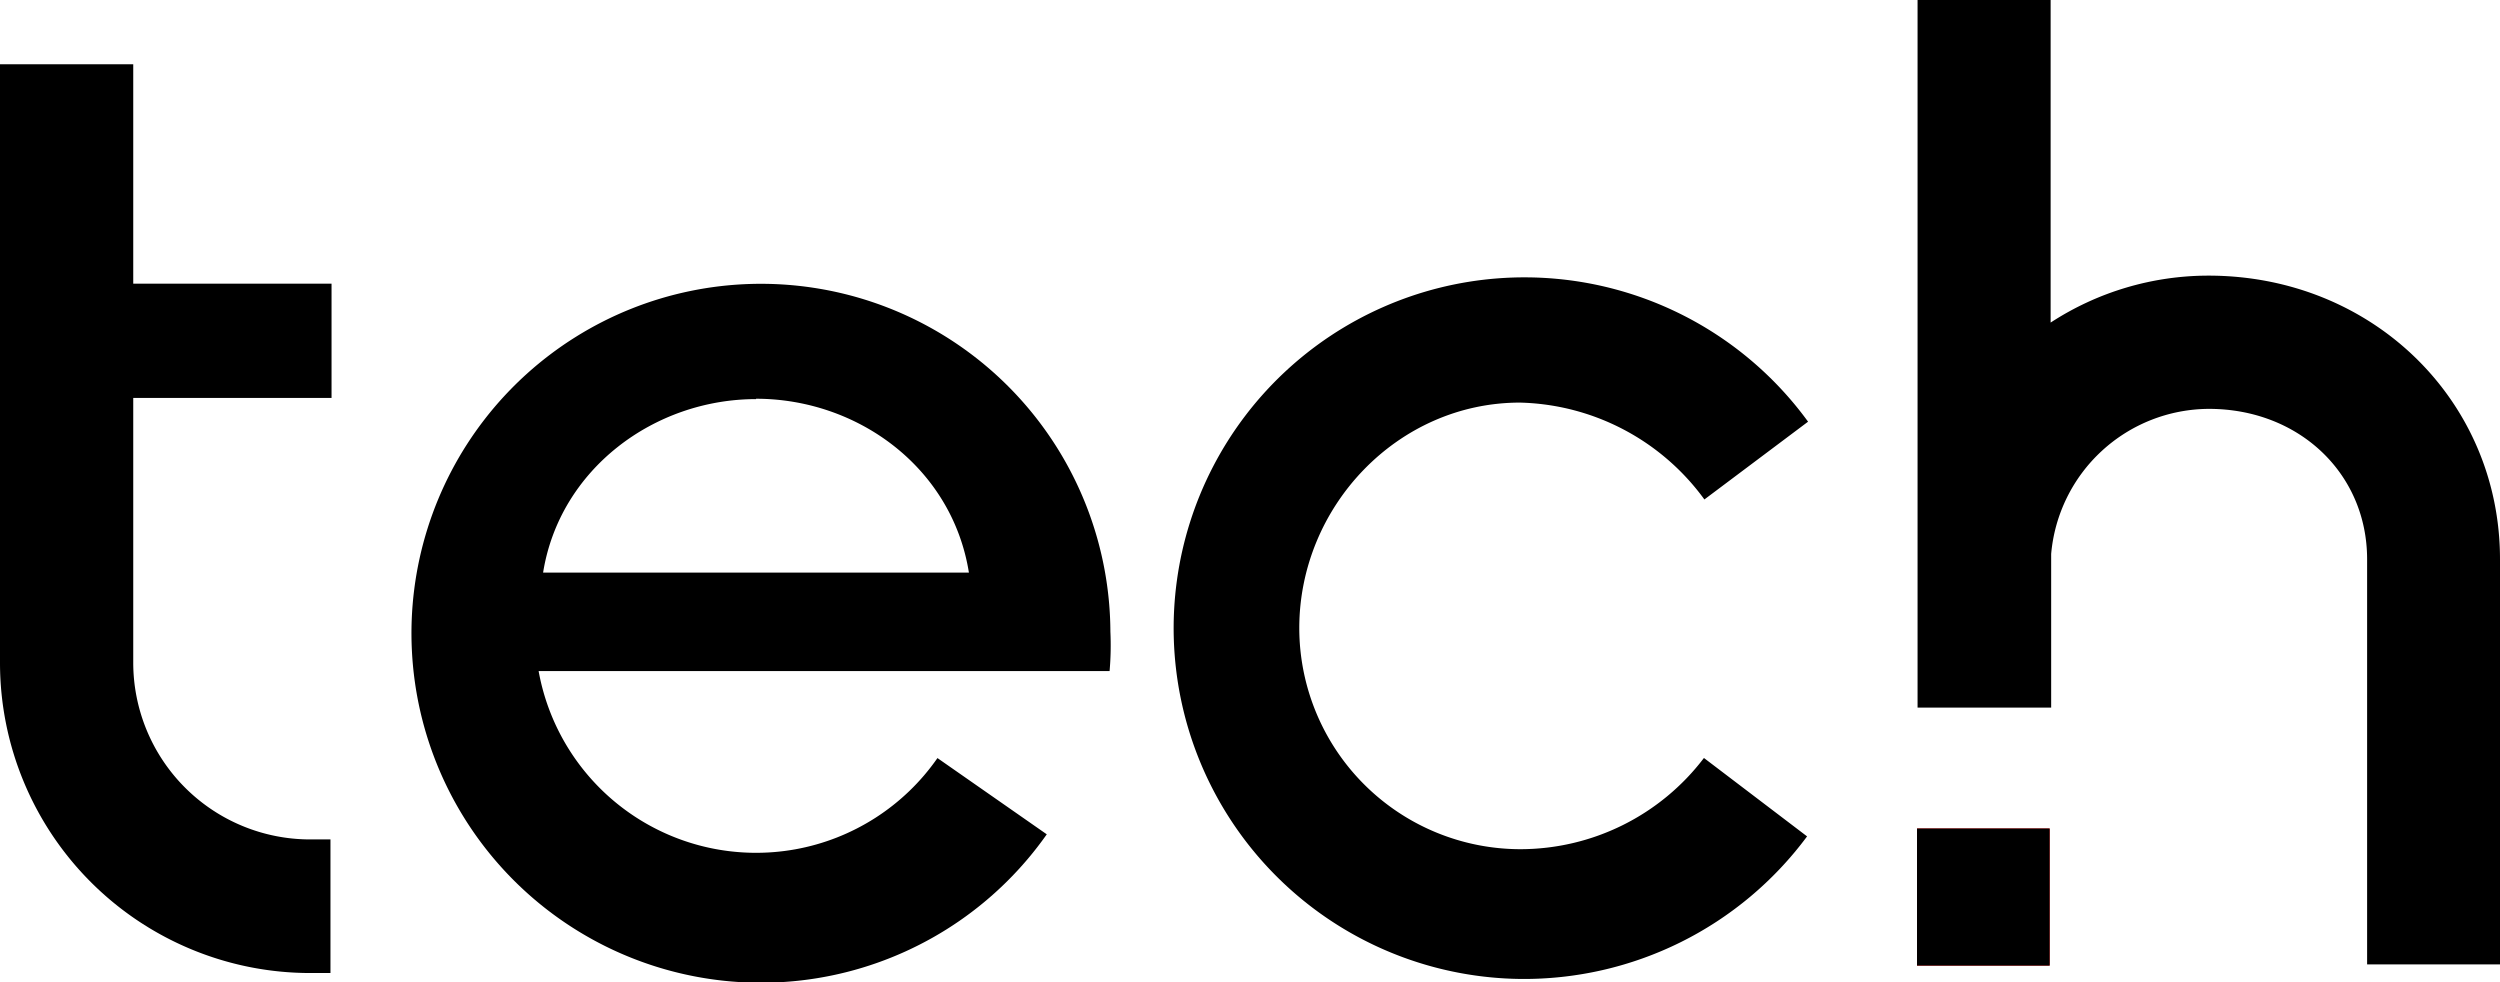 <svg xmlns="http://www.w3.org/2000/svg" viewBox="0 0 279 109.64"><title>CNNTech - Tech</title><g id="Layer_2" data-name="Layer 2"><g id="Layer_1-2" data-name="Layer 1"><path d="M246.46,30.76A32.27,32.27,0,0,0,228.85,36V0H214V65.09l0,13.88h14.91V61.82h0a17.74,17.74,0,0,1,17.6-16.19c10.07,0,17.66,7.22,17.66,16.78v45.22H279V62.42C279,44.66,264.71,30.76,246.46,30.76Z" fill="#000"/><path d="M169.63,109.25a39.15,39.15,0,1,1,32.15-62.19l-11.57,8.68a26.21,26.21,0,0,0-20.58-10.81C156,44.93,145,56.5,145,70.1a24.7,24.7,0,0,0,24.67,24.67,25.76,25.76,0,0,0,20.49-10.18l11.51,8.75A39.33,39.33,0,0,1,169.63,109.25Z" fill="#000"/><path d="M123.92,70.5a39,39,0,1,0-7.1,22.61l-12.2-8.51a24.66,24.66,0,0,1-44.51-9.71h63.72A33,33,0,0,0,123.92,70.5Zm-39.55-26c11.33,0,21.88,7.66,23.76,19.4H60.61C62.46,52.36,73,44.54,84.38,44.54Z" fill="#000"/><rect x="213.94" y="92.46" width="14.8" height="15.3" fill="#f000"/><path d="M37,44.41V31.66H14.87V7.17H0V74a34.63,34.63,0,0,0,34.59,34.59h2.29V93.68H34.59A19.74,19.74,0,0,1,14.87,74V44.41Z" fill="#000"/><rect x="213.94" y="92.46" width="14.8" height="15.3" fill="#000"/></g></g></svg>
